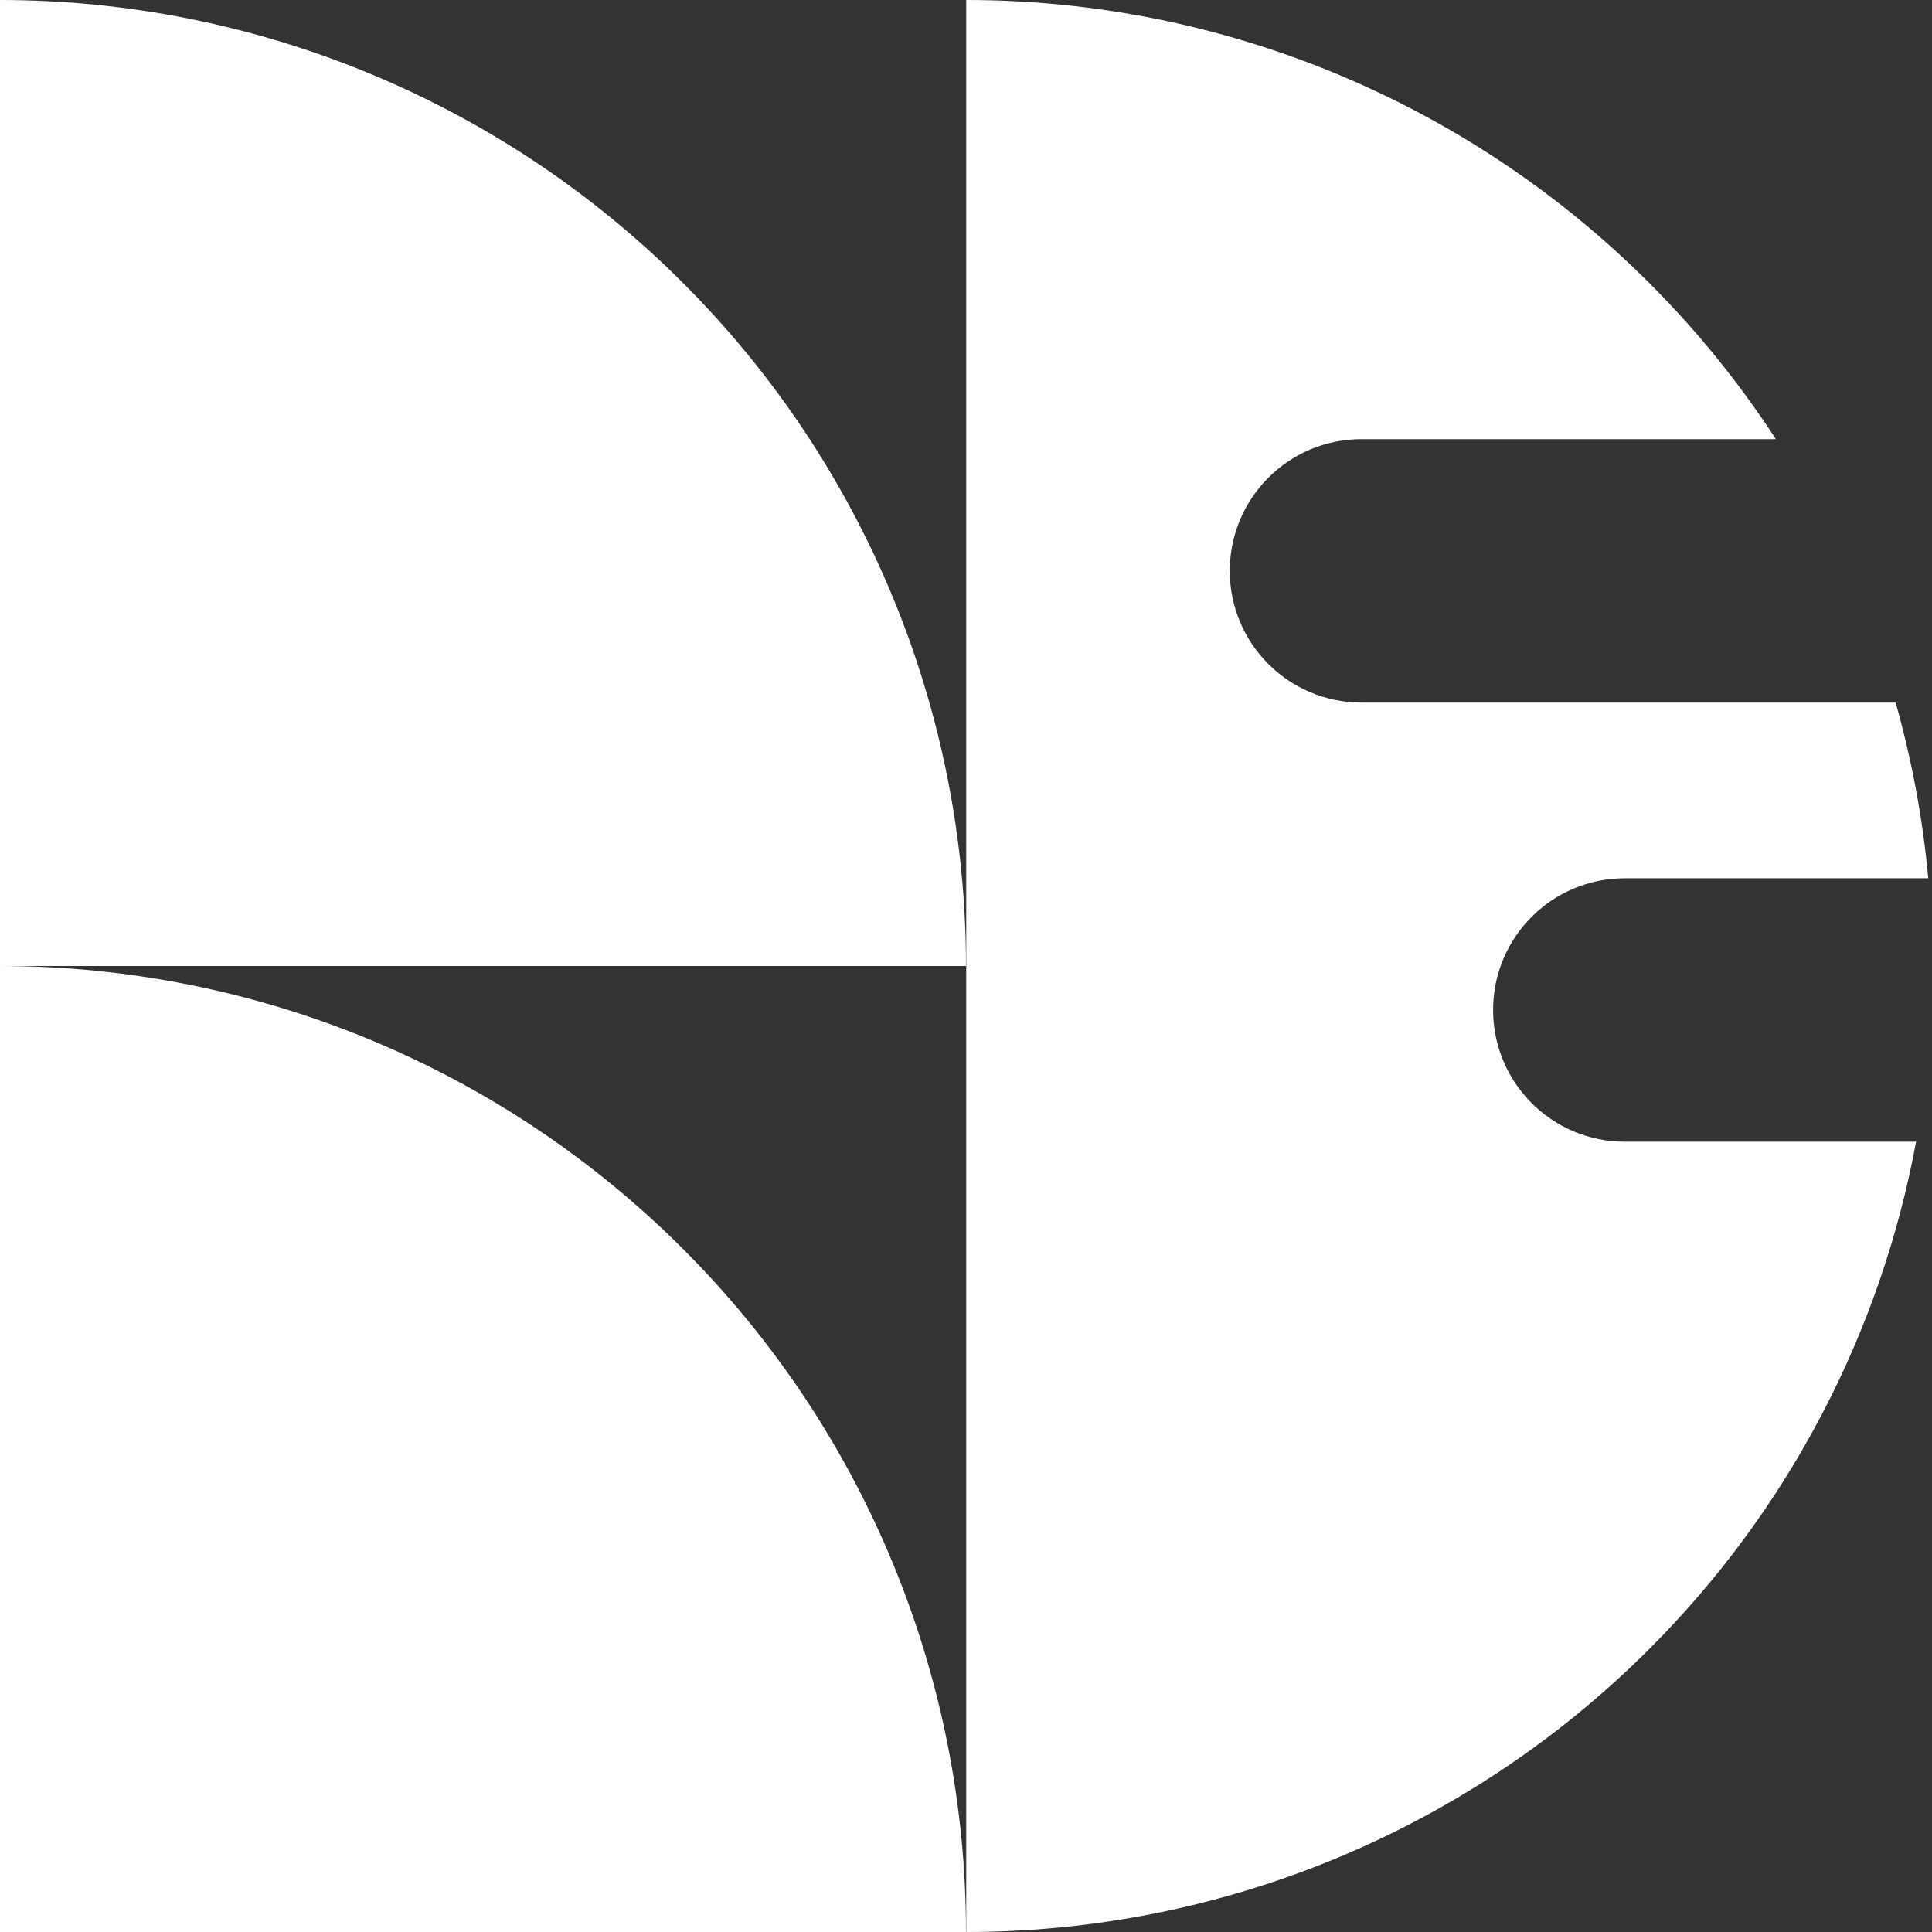 <svg width="17" height="17" viewBox="0 0 17 17" fill="none" xmlns="http://www.w3.org/2000/svg">
<rect x="0" y="0" width="17" height="17" fill="#333333" stroke="none"/>
<path d="M8.5 8.5C8.5 7.384 8.28 6.278 7.853 5.247C7.426 4.216 6.8 3.279 6.01 2.49C5.221 1.7 4.284 1.074 3.253 0.647C2.222 0.22 1.116 -4.87922e-08 0 0L5.79017e-07 8.5H8.5Z" fill="white"/>
<path fill-rule="evenodd" clip-rule="evenodd" d="M8.502 17C10.756 17 12.918 16.105 14.512 14.51C15.737 13.286 16.55 11.726 16.86 10.046H14.297C13.657 10.046 13.138 9.527 13.138 8.887C13.138 8.247 13.657 7.728 14.297 7.728H16.967C16.919 7.202 16.822 6.685 16.68 6.182H11.98C11.34 6.182 10.821 5.663 10.821 5.023C10.821 4.383 11.34 3.864 11.98 3.864H15.626C15.306 3.372 14.934 2.911 14.512 2.49C12.918 0.896 10.756 0 8.502 0L8.502 8.5V17Z" fill="white"/>
<path d="M8.5 17C8.5 15.884 8.28 14.778 7.853 13.747C7.426 12.716 6.8 11.779 6.01 10.99C5.221 10.2 4.284 9.574 3.253 9.147C2.222 8.72 1.116 8.5 0 8.5L5.79017e-07 17H8.5Z" fill="white"/>
</svg>
